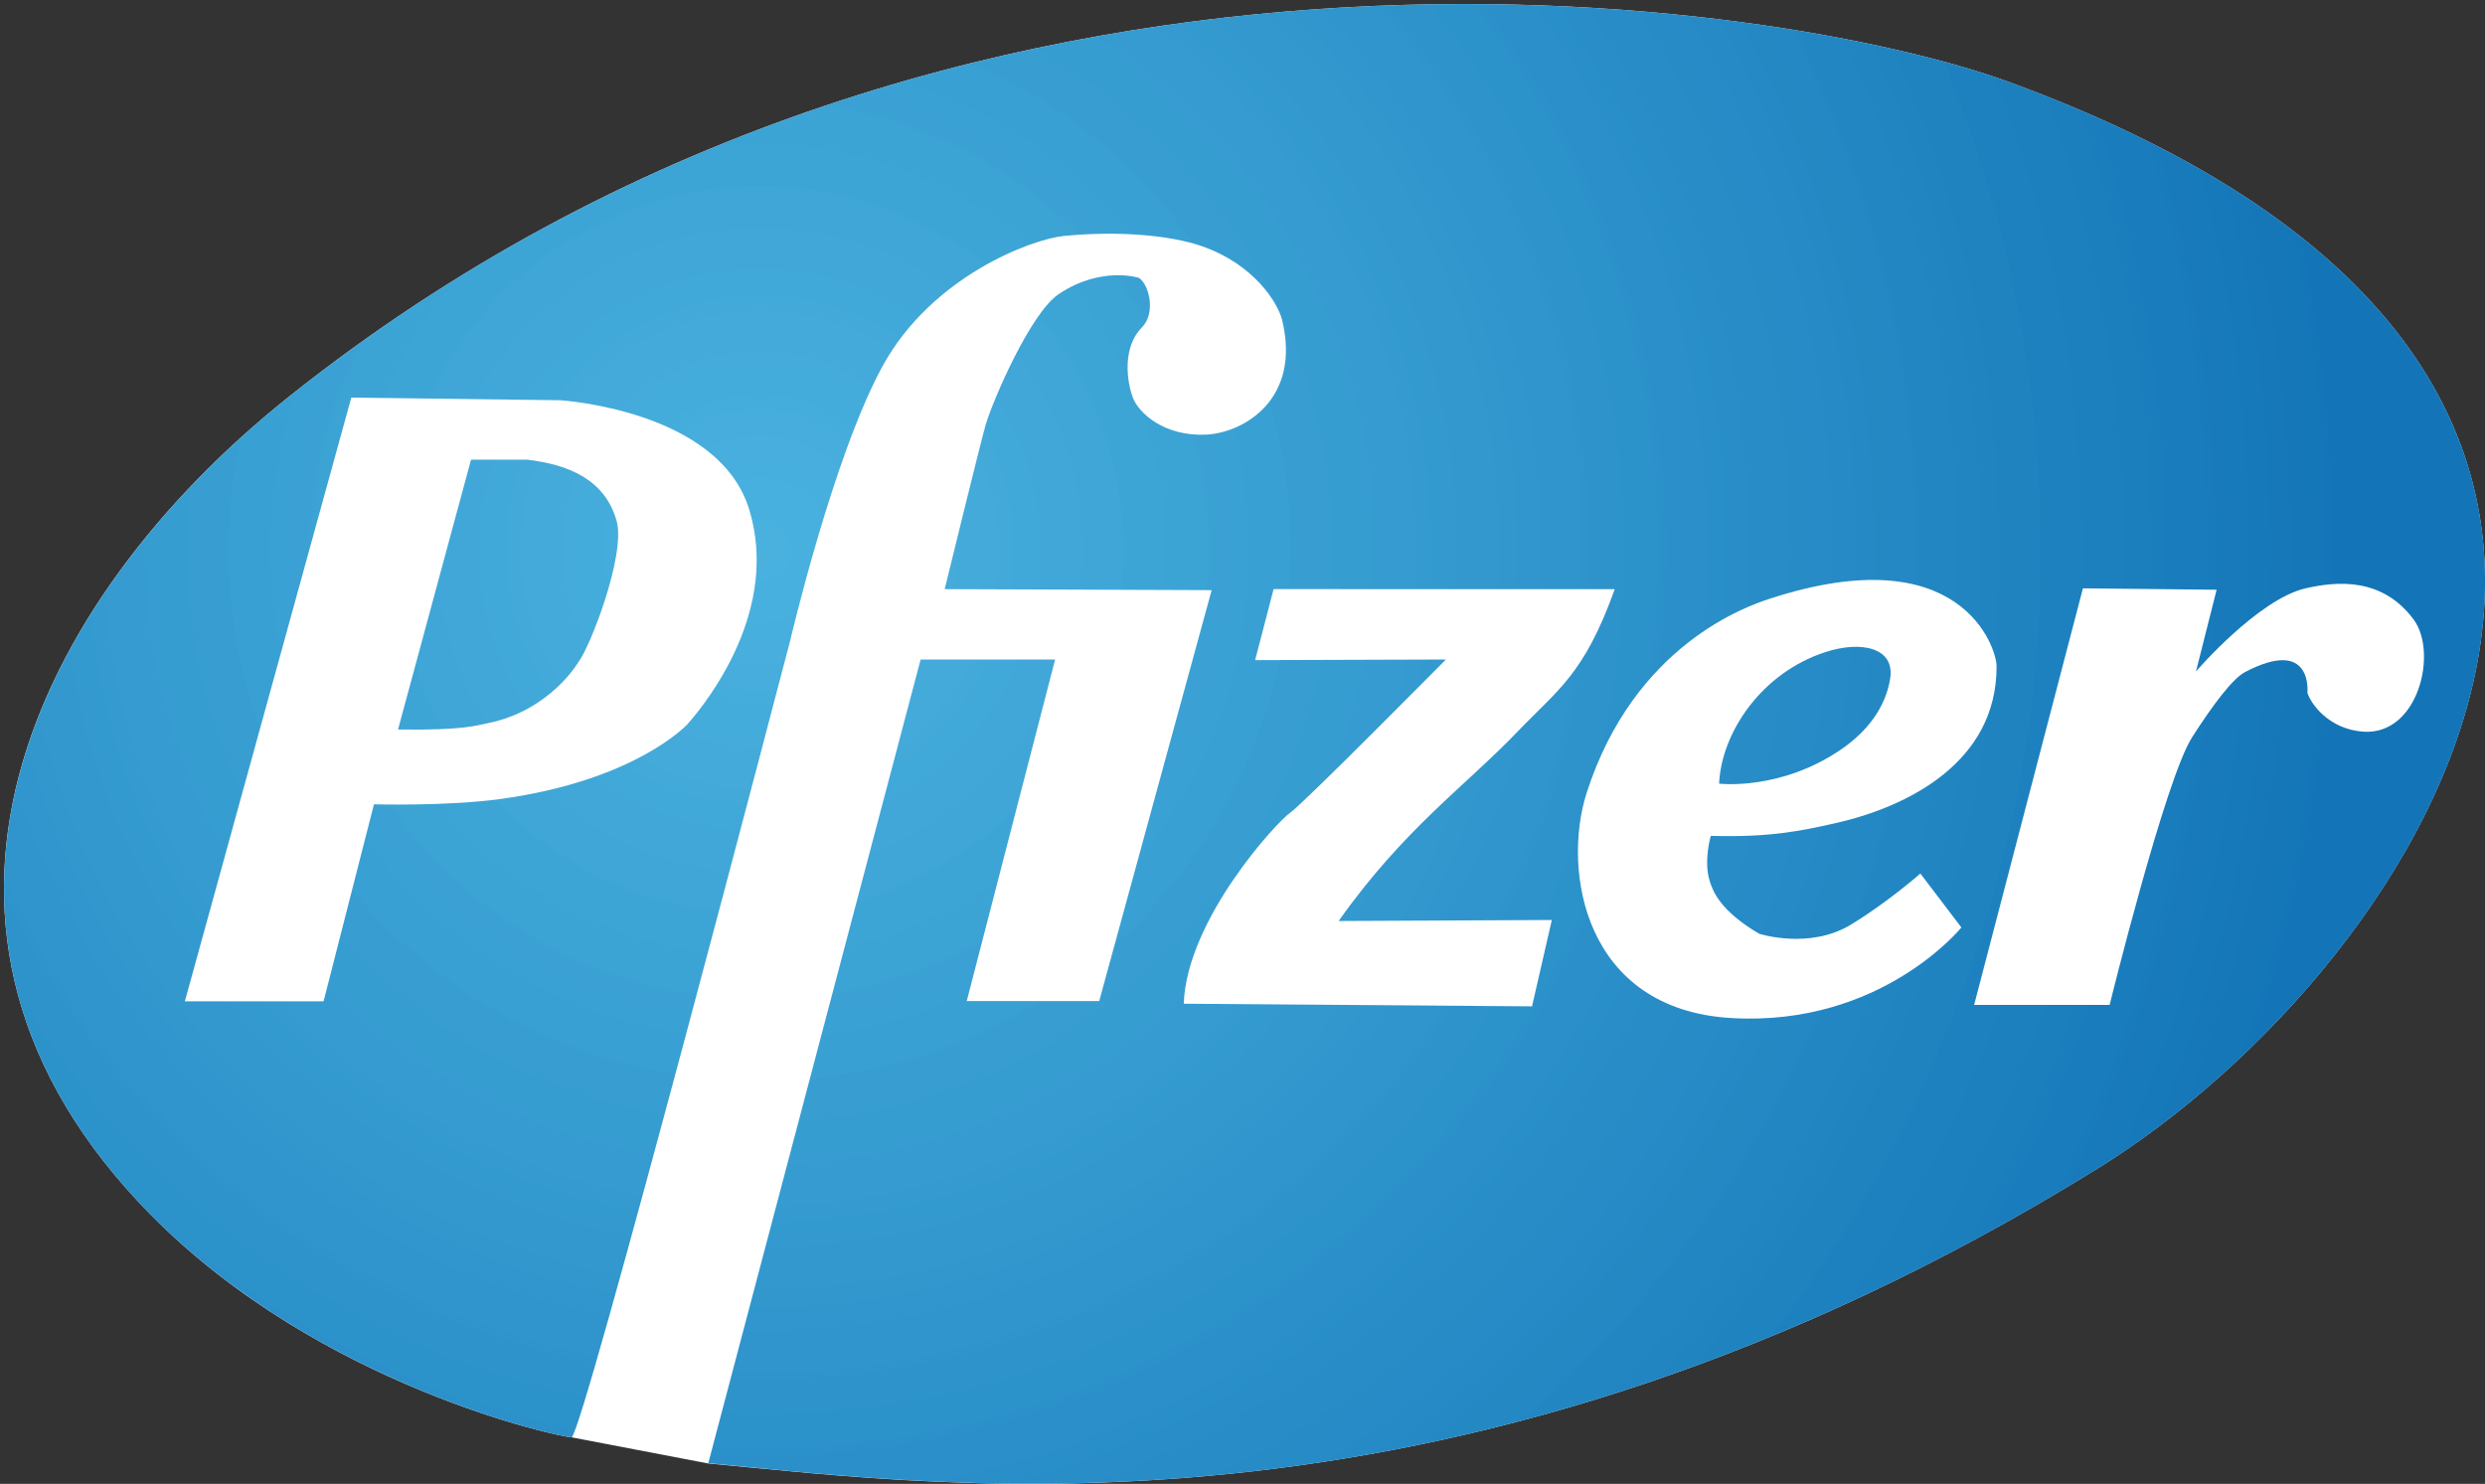 <?xml version="1.0" encoding="utf-8"?>
<!-- Generator: Adobe Illustrator 19.1.0, SVG Export Plug-In . SVG Version: 6.00 Build 0)  -->
<svg version="1.1" id="Capa_1" xmlns="http://www.w3.org/2000/svg" xmlns:xlink="http://www.w3.org/1999/xlink" x="0px" y="0px"
	 viewBox="0 0 1228.7 733.7" style="enable-background:new 0 0 1228.7 733.7;" xml:space="preserve">
<rect x="0" y="0" width="1228.7" height="733.7" fill="#333333" stroke="none"/>
<style type="text/css">
	.st0{fill:#FFFFFF;}
	.st1{fill:url(#SVGID_1_);}
</style>
<path class="st0" d="M282.6,710.7c-5.2,0-124.3-25.2-207.9-109.9c-139.1-140.9-57.5-304.3,67.6-404.2
	C472.9-67.4,883.8,0.5,993.2,40.5c398.5,145.8,205.3,437.4,43.9,537.3c-313.4,194-570.3,156.5-687.1,145.8L282.6,710.7z"/>
<radialGradient id="SVGID_1_" cx="375.664" cy="271.957" r="787.784" gradientUnits="userSpaceOnUse">
	<stop  offset="0" style="stop-color:#2AA4D9;stop-opacity:0.85"/>
	<stop  offset="1" style="stop-color:#1375B7"/>
</radialGradient>
<path class="st1" d="M1037.2,577.8c161.4-99.9,354.5-391.5-43.9-537.3C883.8,0.5,472.9-67.4,142.3,196.6
	C17.3,296.5-64.4,459.9,74.7,600.8c83.6,84.6,202.7,109.9,207.9,109.9c5.2,0,108.1-393.9,108.1-393.9S412,225.6,436.4,181
	c24.4-44.5,73.8-62.7,89.4-64.3c27-2.7,52.6-0.4,68.1,4.9c26.5,9.1,38,28.5,40,36.5c9.6,39.1-18.7,55.8-37.4,56.8
	c-20.8,1-33.5-10.6-36.4-18.4c-3.1-8.3-5.1-24.9,4.5-34.6c6.9-6.9,3.8-20.9-1.4-24.5c0,0-18.6-6.1-39.7,8
	c-13.9,9.3-32.4,52.1-36.1,64.5c-2.1,7-20.3,81.4-20.3,81.4l132,0.5l-55.6,203.2H478l43.7-168.9h-66.5l-105,397.4
	C466.9,734.3,723.7,771.8,1037.2,577.8z"/>
<path class="st0" d="M629.7,291.4l-9.1,35l94.3-0.3c0,0-70.7,71.5-76.9,75.7c-6.2,4.1-51.2,52.6-52.7,94.5l172.2,1.3l9.8-42.7
	l-105.4,0.5c32.2-45.6,62.9-66.9,88.9-94.1c19.1-20,32.5-27.7,47.6-70H629.7z"/>
<path class="st0" d="M1029.9,290.9l-53.8,206h67c0,0,27.5-111.7,40.8-132.4c10.3-16.1,20.1-29,26-32.1c33.9-17.9,31,10.2,31,10.2
	c1.7,5.4,10.6,18.1,27.9,19.2c27,1.6,36.7-39.2,24.6-55.5c-15.5-20.8-37.6-19-53.4-15.4c-23.5,5.4-54.2,41.1-54.2,41.1l10.2-40.4
	L1029.9,290.9z"/>
<path class="st0" d="M370.4,251.8c-15.1-49.2-93.5-53.9-93.5-53.9l-103.2-1.3L91.4,495.1h68.6l24.9-97.4c0,0,35.9,1,62.4-2.6
	c67.2-9.2,92.6-37,92.6-37C350.7,345.9,385.5,301,370.4,251.8z M286.1,327.2c0,0-13.9,24.2-45,30.4c-5.2,1-11.4,3.6-44.3,3.1
	l36.1-133.4h27.8c20.5,2.4,38.7,9.9,44.3,30.7C309.2,274.9,291.9,319.6,286.1,327.2z"/>
<path class="st0" d="M915.5,457c-20.7,12.8-45.7,4.7-45.7,4.7c-19.3-11.4-22.8-20.9-24.4-25.9c-3.2-10.1,0.5-22.5,0.5-22.5
	c29.1,0.8,44.1-2.3,62.6-6.5c33.8-7.8,78.9-29.3,78.7-77.5c0-8.5-17.1-64.3-112.3-33.2c-10.7,3.5-66.8,22.5-90.4,96
	c-12.2,38.2-1.4,107.2,71.8,111.3c73.9,4.2,113.5-44.8,113.5-44.8l-20.3-26.7C949.6,431.9,933.8,445.8,915.5,457z M902.7,322.4
	c17.5-5.7,34.3-2.2,31.9,13.1c-2.4,14.9-11.9,26.4-23.6,34.6c-30.3,21.1-61,17.4-61,17.4C851.1,362.4,870.9,332.6,902.7,322.4z"/>
</svg>
